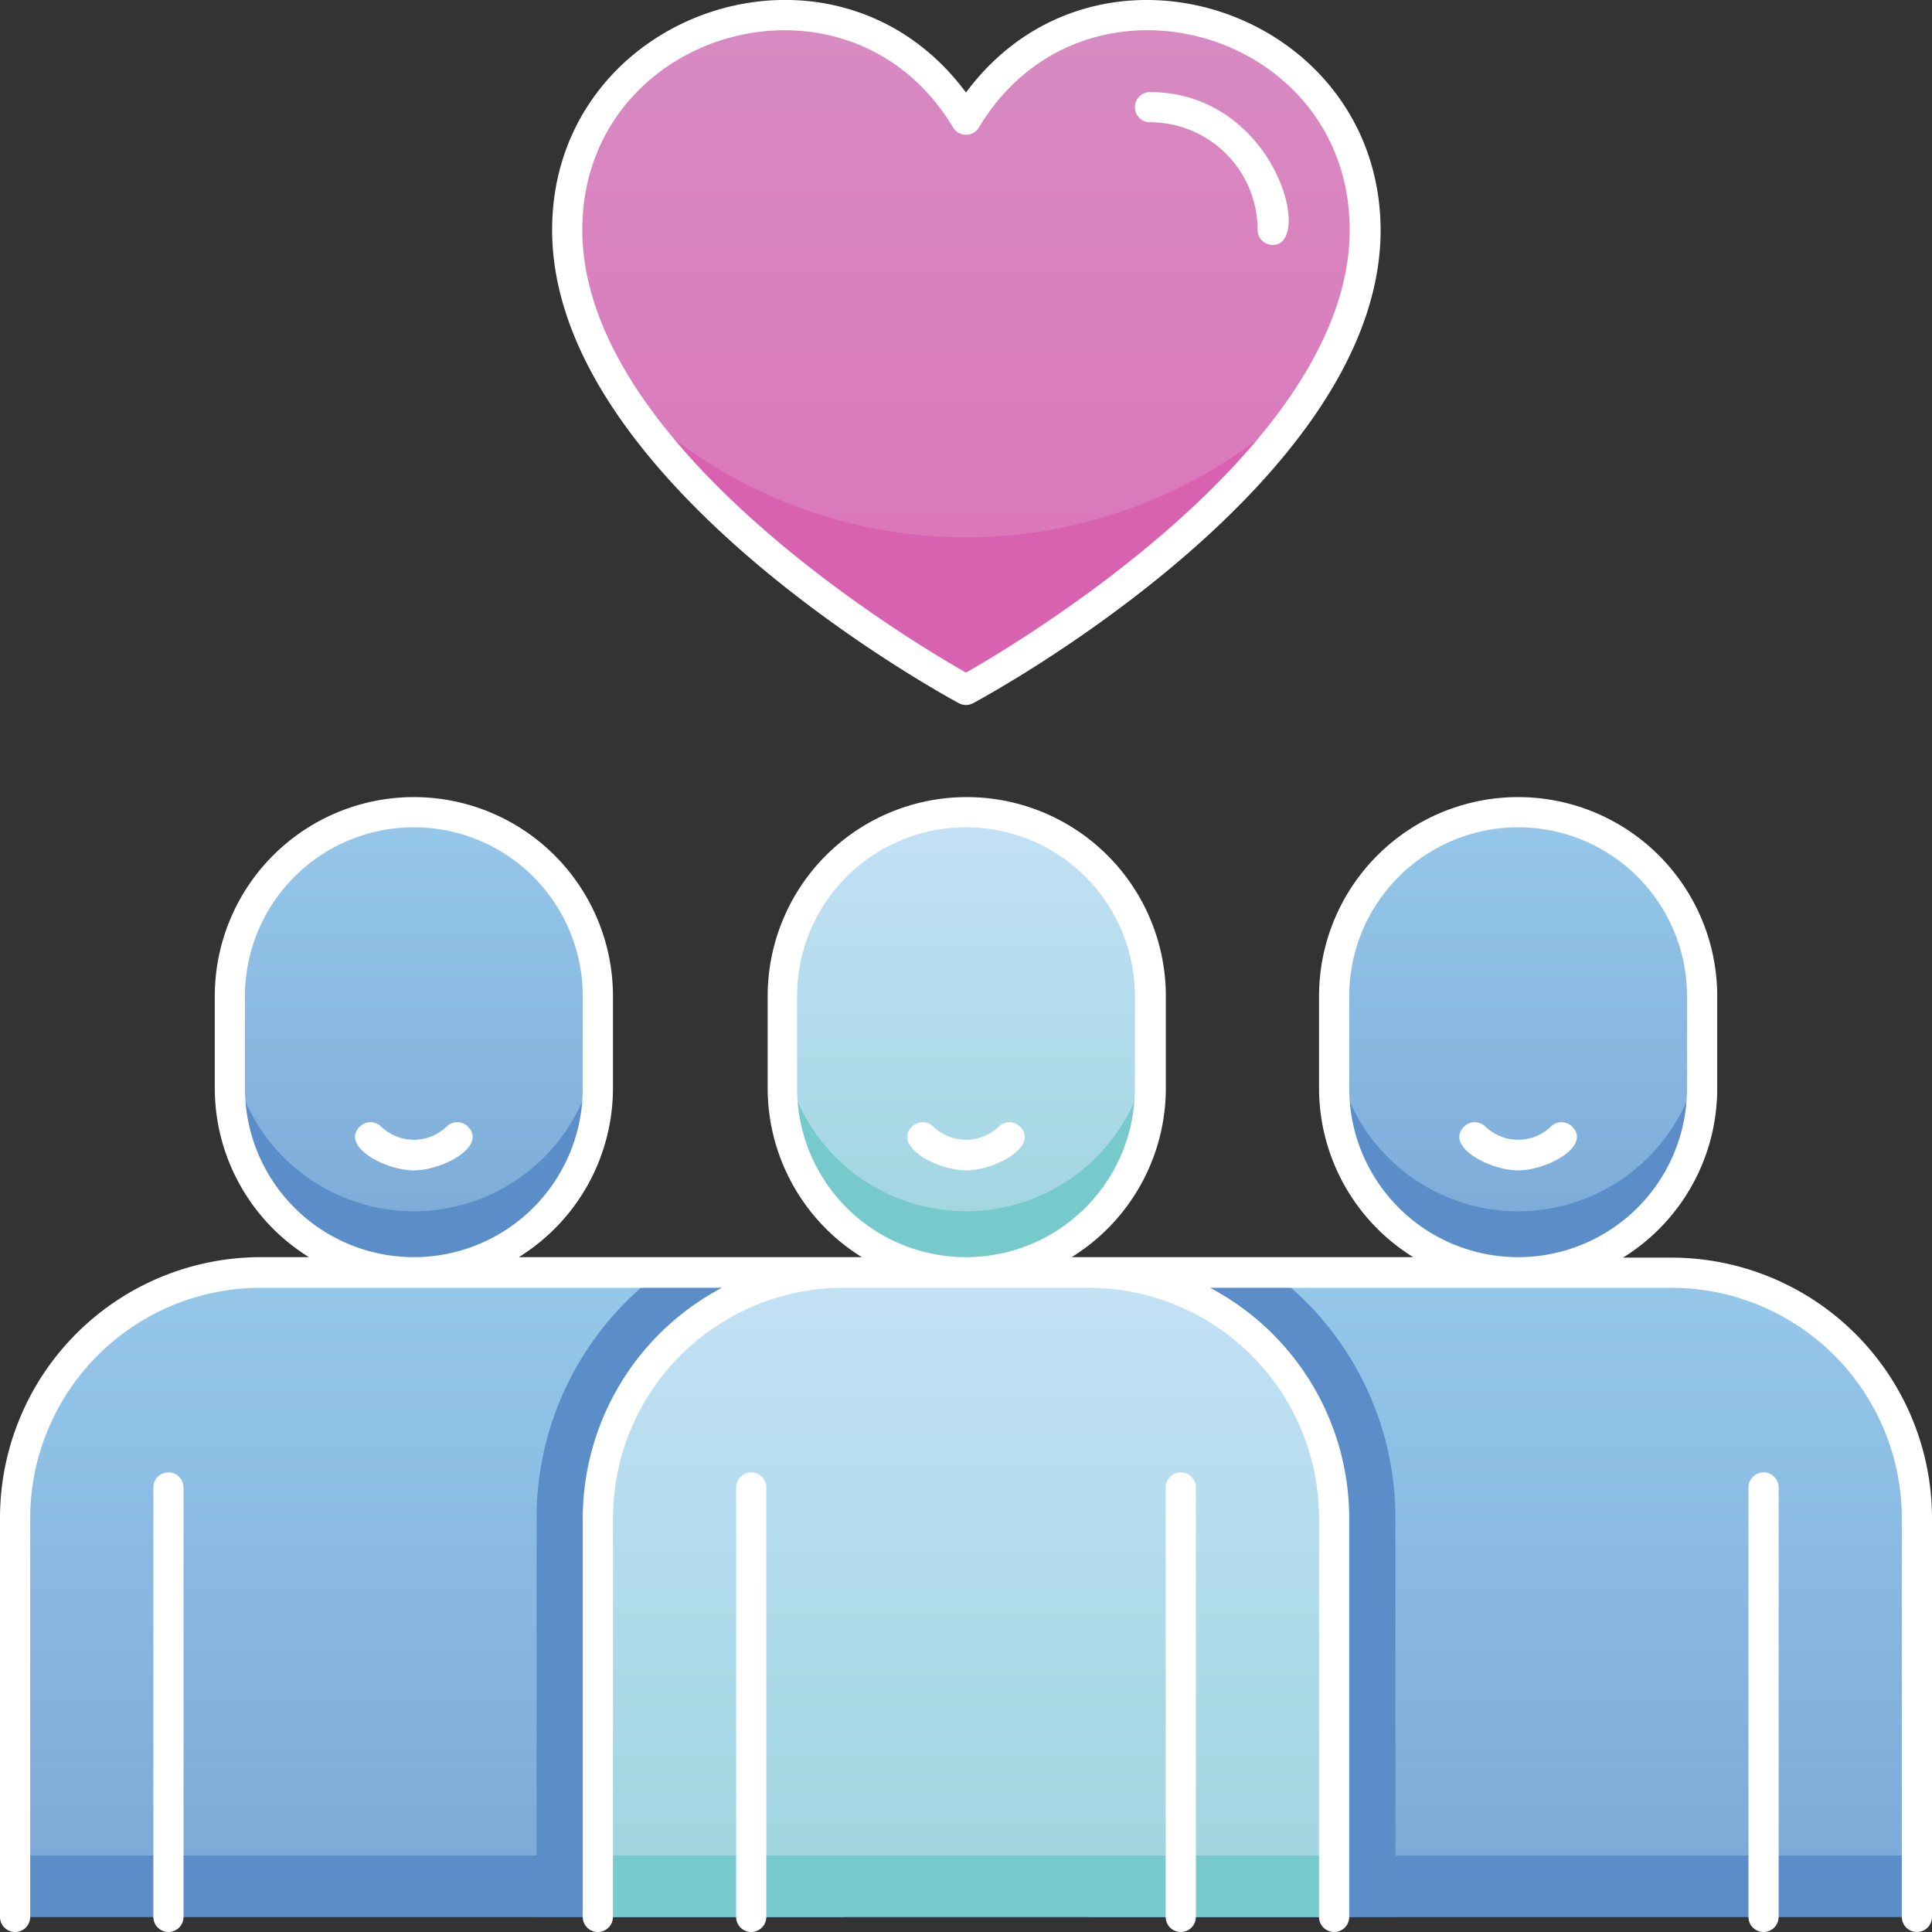 <svg xmlns="http://www.w3.org/2000/svg" xmlns:xlink="http://www.w3.org/1999/xlink" viewBox="0 0 128 128"><rect x="0" y="0" width="128" height="128" fill="#333333" stroke="none"/><defs><style>.cls-1{fill:url(#linear-gradient);}.cls-2{fill:url(#linear-gradient-2);}.cls-3{fill:#5b8dc9;}.cls-4{fill:url(#linear-gradient-3);}.cls-5{fill:url(#linear-gradient-4);}.cls-6{fill:url(#linear-gradient-5);}.cls-7{fill:url(#linear-gradient-6);}.cls-8{fill:#77cacb;}.cls-9{fill:url(#linear-gradient-7);}.cls-10{fill:#d861b0;}.cls-11{fill:#ffffff;}</style><linearGradient id="linear-gradient" x1="99.57" y1="126.99" x2="99.57" y2="84.32" gradientUnits="userSpaceOnUse"><stop offset="0" stop-color="#7aa8d7"/><stop offset="1" stop-color="#96c8ea"/></linearGradient><linearGradient id="linear-gradient-2" x1="28.43" y1="126.99" x2="28.43" y2="84.32" xlink:href="#linear-gradient"/><linearGradient id="linear-gradient-3" x1="64" y1="126.99" x2="64" y2="84.32" gradientUnits="userSpaceOnUse"><stop offset="0" stop-color="#9dd5df"/><stop offset="1" stop-color="#c3e1f5"/></linearGradient><linearGradient id="linear-gradient-4" x1="27.42" y1="84.32" x2="27.42" y2="53.83" xlink:href="#linear-gradient"/><linearGradient id="linear-gradient-5" x1="100.58" y1="84.32" x2="100.58" y2="53.83" xlink:href="#linear-gradient"/><linearGradient id="linear-gradient-6" x1="64" y1="84.32" x2="64" y2="53.83" xlink:href="#linear-gradient-3"/><linearGradient id="linear-gradient-7" x1="64" y1="45.7" x2="64" y2="1.01" gradientUnits="userSpaceOnUse"><stop offset="0" stop-color="#db72b8"/><stop offset="1" stop-color="#d88bc2"/></linearGradient></defs><title>Support System</title><g id="Support_System" data-name="Support System"><path class="cls-1" d="M127,100.57V127H72.13V84.32h38.61A16.25,16.25,0,0,1,127,100.57Z"/><path class="cls-2" d="M55.87,84.32V127H1V100.57A16.25,16.25,0,0,1,17.26,84.32Z"/><rect class="cls-3" x="1" y="122.93" width="126" height="4.06"/><path class="cls-3" d="M55.87,84.32V127H35.55V100.57A20.28,20.28,0,0,1,43.7,84.32Z"/><path class="cls-3" d="M92.45,100.57V127H72.13V84.32H84.3A20.28,20.28,0,0,1,92.45,100.57Z"/><path class="cls-4" d="M88.39,100.57V127H39.61V100.57A16.25,16.25,0,0,1,55.87,84.32H72.13A16.25,16.25,0,0,1,88.39,100.57Z"/><path class="cls-5" d="M27.42,84.32a12.19,12.19,0,0,1-12.19-12.2V66a12.19,12.19,0,1,1,24.38,0v6.09A12.2,12.2,0,0,1,27.42,84.32Z"/><path class="cls-6" d="M100.58,84.32a12.2,12.2,0,0,1-12.19-12.2V66a12.19,12.19,0,1,1,24.38,0v6.09A12.2,12.2,0,0,1,100.58,84.32Z"/><path class="cls-7" d="M64,84.32a12.2,12.2,0,0,1-12.19-12.2V66a12.19,12.19,0,1,1,24.38,0v6.09A12.2,12.2,0,0,1,64,84.32Z"/><path class="cls-3" d="M39.61,68.06v4.06a12.19,12.19,0,1,1-24.38,0V68.06a12.19,12.19,0,0,0,24.38,0Z"/><path class="cls-3" d="M112.77,68.06v4.06a12.19,12.19,0,1,1-24.38,0V68.06a12.19,12.19,0,0,0,24.38,0Z"/><path class="cls-8" d="M76.19,68.06v4.06a12.19,12.19,0,1,1-24.38,0V68.06a12.19,12.19,0,0,0,24.38,0Z"/><path class="cls-9" d="M64,7.92C56.59-4.42,37.58.83,37.58,15.22,37.58,31.48,64,45.7,64,45.7S90.42,31.48,90.42,15.22C90.42.84,71.41-4.43,64,7.92Z"/><path class="cls-10" d="M86.78,26.07C79.57,37.33,64,45.7,64,45.7S48.43,37.33,41.22,26.07A32,32,0,0,0,86.78,26.07Z"/><rect class="cls-8" x="39.61" y="122.93" width="48.78" height="4.06"/><path class="cls-11" d="M110.74,83.32h-3.21a13.18,13.18,0,0,0,6.24-11.19V66a13.19,13.19,0,0,0-26.38,0v6.1a13.18,13.18,0,0,0,6.24,11.19H71a13.18,13.18,0,0,0,6.24-11.19V66a13.19,13.19,0,0,0-26.38,0v6.1a13.18,13.18,0,0,0,6.24,11.19H34.37a13.18,13.18,0,0,0,6.24-11.19V66a13.19,13.19,0,0,0-26.38,0v6.1a13.18,13.18,0,0,0,6.24,11.19H17.26A17.28,17.28,0,0,0,0,100.58V127a1,1,0,0,0,2,0V100.58A15.28,15.28,0,0,1,17.26,85.32H47.83a17.29,17.29,0,0,0-9.22,15.26V127a1,1,0,0,0,2,0V100.58A15.28,15.28,0,0,1,55.87,85.32H72.13a15.28,15.28,0,0,1,15.26,15.26V127a1,1,0,0,0,2,0V100.58a17.29,17.29,0,0,0-9.22-15.26h30.57A15.28,15.28,0,0,1,126,100.58V127a1,1,0,0,0,2,0V100.58A17.28,17.28,0,0,0,110.74,83.32ZM16.23,72.13V66a11.19,11.19,0,0,1,22.38,0v6.1a11.19,11.19,0,0,1-22.38,0Zm36.58,0V66a11.19,11.19,0,0,1,22.38,0v6.1a11.19,11.19,0,0,1-22.38,0Zm36.58,0V66a11.19,11.19,0,0,1,22.38,0v6.1a11.19,11.19,0,0,1-22.38,0Z"/><path class="cls-11" d="M48.77,98.55V127a1,1,0,0,0,2,0V98.55A1,1,0,0,0,48.77,98.55Z"/><path class="cls-11" d="M10.16,98.55V127a1,1,0,0,0,2,0V98.55A1,1,0,0,0,10.16,98.55Z"/><path class="cls-11" d="M77.23,98.55V127a1,1,0,0,0,2,0V98.55A1,1,0,0,0,77.23,98.55Z"/><path class="cls-11" d="M115.84,98.55V127a1,1,0,0,0,2,0V98.55A1,1,0,0,0,115.84,98.55Z"/><path class="cls-11" d="M66.17,74.64a3.14,3.14,0,0,1-4.34,0,1,1,0,0,0-1.41,0c-1.29,1.29,1.65,2.9,3.58,2.9s4.87-1.61,3.58-2.9A1,1,0,0,0,66.17,74.64Z"/><path class="cls-11" d="M102.75,74.64a3.14,3.14,0,0,1-4.34,0,1,1,0,0,0-1.41,0c-1.29,1.29,1.65,2.9,3.58,2.9s4.87-1.61,3.58-2.9A1,1,0,0,0,102.75,74.64Z"/><path class="cls-11" d="M29.59,74.64a3.14,3.14,0,0,1-4.34,0,1,1,0,0,0-1.41,0c-1.29,1.29,1.65,2.9,3.58,2.9s4.87-1.61,3.58-2.9A1,1,0,0,0,29.59,74.64Z"/><path class="cls-11" d="M63.53,46.59a1,1,0,0,0,.94,0c1.1-.59,27-14.7,27-31.36C91.42.73,72.74-5.65,64,6.13,55.26-5.65,36.58.72,36.58,15.23,36.58,31.89,62.43,46,63.53,46.59ZM63.14,8.44a1,1,0,0,0,1.72,0C71.78-3.1,89.42,1.92,89.42,15.23c0,14.29-21.9,27.33-25.42,29.33-3.52-2-25.42-15-25.42-29.33C38.58,1.93,56.22-3.1,63.14,8.44Z"/><path class="cls-11" d="M76.19,8.1a7.13,7.13,0,0,1,7.13,7.13,1,1,0,0,0,1,1c2.78,0,.1-10.13-8.13-10.13A1,1,0,0,0,76.19,8.1Z"/></g></svg>